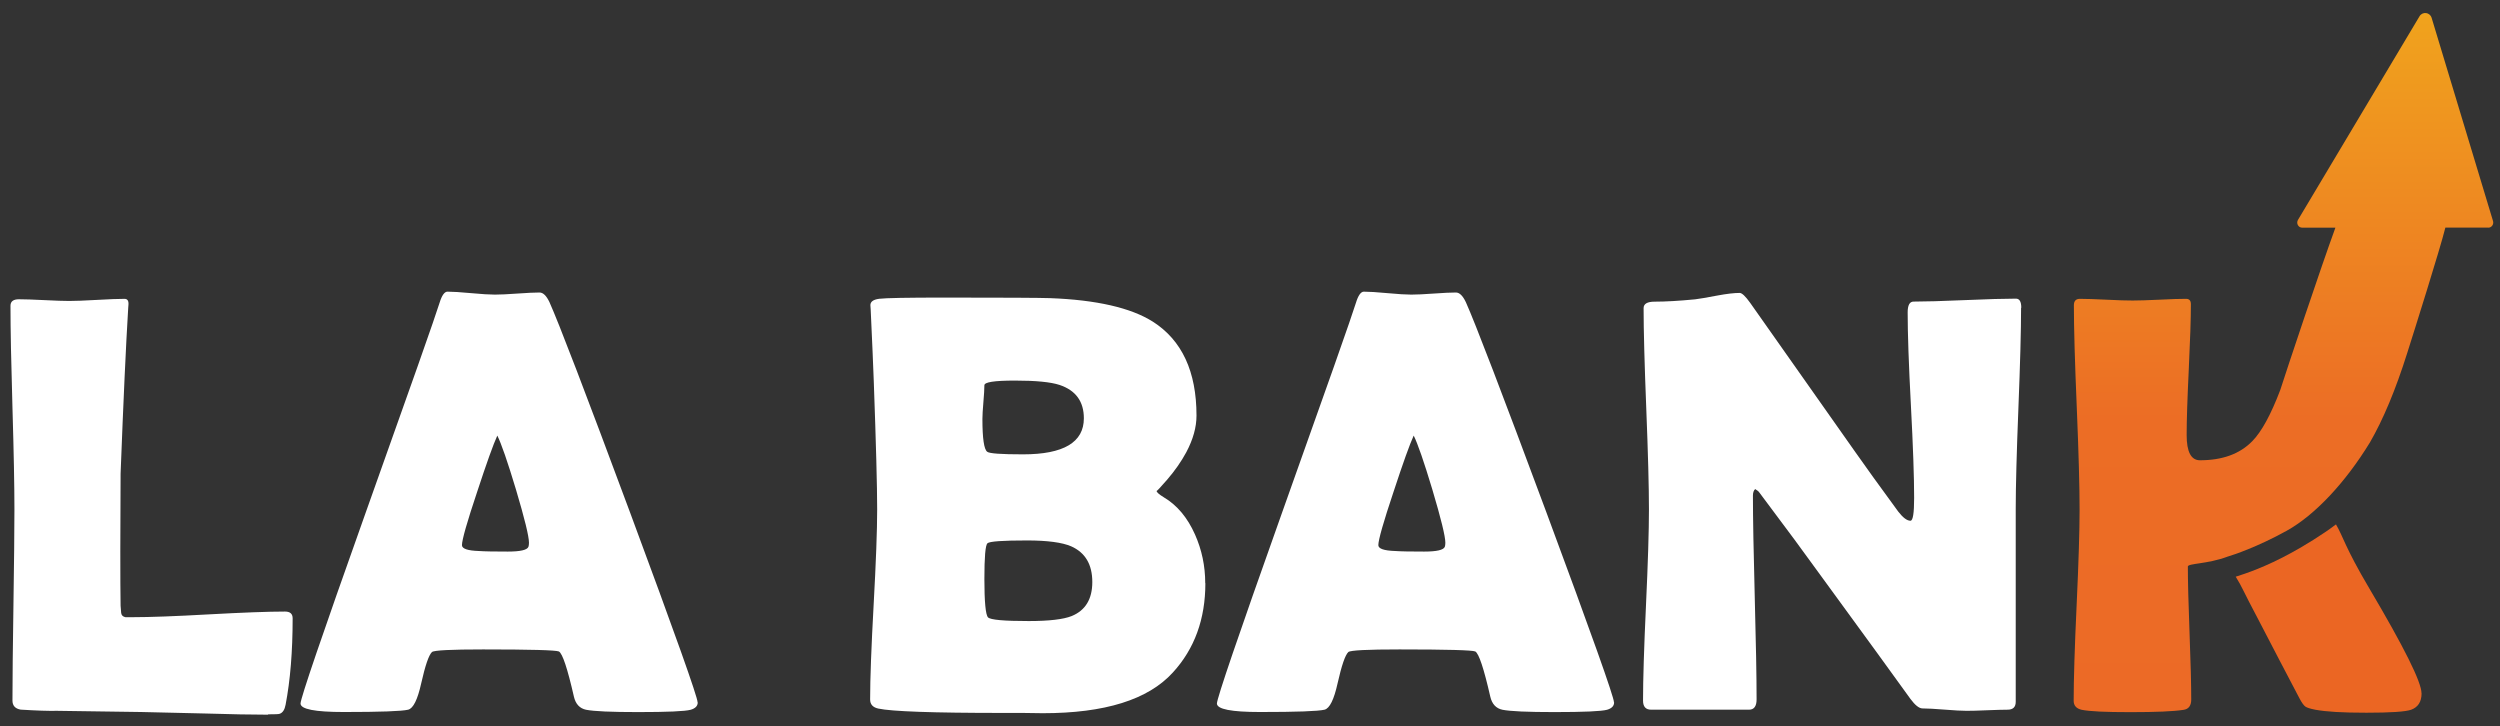<?xml version="1.0" encoding="UTF-8"?>
<svg id="Capa_1" data-name="Capa 1" xmlns="http://www.w3.org/2000/svg" xmlns:xlink="http://www.w3.org/1999/xlink" viewBox="0 0 355.12 103.15">
  <rect x="0" y="0" width="355.12" height="103.15" fill="#333333" stroke="none"/>
  <defs>
    <style>
      .cls-1 {
        fill: #eb6623;
      }

      .cls-1, .cls-2, .cls-3 {
        stroke-width: 0px;
      }

      .cls-2 {
        fill: url(#Degradado_sin_nombre_58);
      }

      .cls-3 {
        fill: #fff;
      }
    </style>
    <linearGradient id="Degradado_sin_nombre_58" data-name="Degradado sin nombre 58" x1="324.36" y1="1.84" x2="324.36" y2="101.15" gradientUnits="userSpaceOnUse">
      <stop offset="0" stop-color="#82adb6"/>
      <stop offset="0" stop-color="#f0a31d"/>
      <stop offset=".58" stop-color="#ec6d25"/>
      <stop offset="1" stop-color="#ec6a26"/>
    </linearGradient>
  </defs>
  <g>
    <path class="cls-3" d="m38.09,101.52c-2.3,0-5.3-.06-8.99-.17-4.82-.11-7.82-.18-8.99-.21l-12-.17c-1.2.03-2.93-.03-5.18-.17-.78-.14-1.16-.57-1.16-1.29,0-3.02.05-7.55.14-13.58.09-6.03.14-10.56.14-13.58,0-3.22-.09-8.04-.28-14.46-.19-6.42-.28-11.24-.28-14.46,0-.61.4-.92,1.2-.92s2,.04,3.59.12c1.59.08,2.78.12,3.55.12.88,0,2.19-.05,3.93-.15,1.74-.1,3.05-.15,3.93-.15.4,0,.59.26.56.79l-.04.54c-.32,5.22-.68,13.05-1.08,23.51l-.04,10.98c0,3.55.01,6.14.04,7.78.03.33.05.67.08,1,.03.33.23.54.6.62h1.04c2.41,0,6.02-.13,10.82-.4,4.8-.26,8.41-.4,10.82-.4.72,0,1.08.32,1.08.96,0,4.74-.34,8.83-1,12.27-.13.72-.42,1.15-.84,1.29-.13.06-.68.08-1.65.08Z"/>
    <path class="cls-3" d="m99.11,99.78c0,.5-.34.85-1,1.04-.8.22-3.29.33-7.47.33-3.83,0-6.29-.11-7.39-.33-.91-.19-1.49-.82-1.73-1.87-.91-3.99-1.62-6.13-2.13-6.41-.43-.19-4.01-.29-10.76-.29-4.55,0-6.97.12-7.27.37-.46.44-.96,1.93-1.53,4.45-.51,2.3-1.12,3.55-1.85,3.74-.91.22-3.96.33-9.15.33-4.1,0-6.14-.4-6.14-1.21,0-.72,3.02-9.58,9.07-26.59,6.56-18.39,10.12-28.5,10.68-30.33.32-1.05.7-1.58,1.12-1.58.72,0,1.84.07,3.35.21,1.51.14,2.64.21,3.39.21s1.79-.05,3.19-.15c1.41-.1,2.46-.15,3.15-.15.51,0,.98.46,1.41,1.37,1.31,2.91,5.14,12.9,11.48,29.96,6.37,17.17,9.56,26.13,9.56,26.88Zm-28.47-37.9c-.56,1.22-1.51,3.87-2.85,7.95-1.45,4.33-2.17,6.86-2.17,7.61,0,.5.8.78,2.41.83.83.06,2.19.08,4.1.08,1.77,0,2.74-.22,2.93-.67.05-.14.08-.33.08-.58,0-.92-.62-3.44-1.85-7.57-1.2-3.99-2.09-6.55-2.65-7.66Z"/>
    <path class="cls-3" d="m171.22,82.84c0,5.1-1.54,9.33-4.62,12.69-3.51,3.86-9.66,5.78-18.47,5.78-.67,0-1.63-.01-2.89-.04h-2.85c-9.88,0-15.75-.21-17.63-.62-.78-.17-1.16-.6-1.16-1.29,0-2.97.17-7.46.5-13.48.33-6.02.5-10.53.5-13.52,0-3.22-.16-9.26-.48-18.14-.08-2.27-.23-5.69-.44-10.24l-.04-.58c-.03-.53.39-.85,1.26-.96.87-.11,3.97-.17,9.29-.17,8.54,0,13.53.03,14.98.08,6.58.25,11.44,1.36,14.57,3.33,4.15,2.64,6.22,7.09,6.22,13.36,0,1.64-.48,3.37-1.45,5.2-.7,1.3-1.61,2.61-2.73,3.91-.99,1.14-1.49,1.66-1.49,1.58,0,.19.35.5,1.04.92,1.87,1.11,3.35,2.87,4.42,5.28.96,2.16,1.45,4.47,1.45,6.91Zm-17.26-23.42c0-2.39-1.15-3.97-3.45-4.74-1.28-.42-3.4-.62-6.34-.62s-4.34.22-4.34.67c0,.53-.05,1.33-.14,2.39-.09,1.07-.14,1.87-.14,2.39,0,2.77.23,4.33.68,4.66.29.25,1.99.37,5.1.37,5.75,0,8.63-1.71,8.63-5.12Zm1.2,23.26c0-2.5-1-4.19-3.01-5.08-1.28-.55-3.37-.83-6.26-.83-3.45,0-5.33.13-5.62.4-.3.26-.44,1.96-.44,5.1s.17,5.08.52,5.43c.35.35,2.27.52,5.78.52,2.89,0,4.92-.24,6.1-.71,1.95-.8,2.93-2.41,2.93-4.83Z"/>
    <path class="cls-3" d="m229.28,99.78c0,.5-.34.85-1,1.04-.8.22-3.29.33-7.47.33-3.83,0-6.29-.11-7.39-.33-.91-.19-1.49-.82-1.73-1.87-.91-3.99-1.62-6.13-2.13-6.41-.43-.19-4.01-.29-10.76-.29-4.55,0-6.97.12-7.27.37-.46.44-.96,1.93-1.53,4.45-.51,2.3-1.12,3.55-1.85,3.74-.91.22-3.96.33-9.15.33-4.1,0-6.14-.4-6.14-1.21,0-.72,3.02-9.58,9.07-26.59,6.56-18.39,10.12-28.5,10.68-30.33.32-1.05.7-1.58,1.12-1.58.72,0,1.84.07,3.35.21,1.51.14,2.64.21,3.39.21s1.79-.05,3.19-.15c1.41-.1,2.46-.15,3.15-.15.51,0,.98.46,1.41,1.37,1.31,2.91,5.14,12.9,11.48,29.96,6.37,17.17,9.56,26.13,9.56,26.88Zm-28.47-37.9c-.56,1.22-1.51,3.87-2.85,7.95-1.45,4.33-2.17,6.86-2.17,7.61,0,.5.8.78,2.41.83.83.06,2.19.08,4.1.08,1.77,0,2.74-.22,2.93-.67.05-.14.08-.33.08-.58,0-.92-.62-3.44-1.85-7.57-1.2-3.99-2.09-6.55-2.65-7.66Z"/>
    <path class="cls-3" d="m287.09,43.73c0,3.16-.13,7.91-.38,14.25-.25,6.34-.38,11.1-.38,14.29v27.42c0,.75-.39,1.12-1.16,1.12-.64,0-1.61.03-2.91.08-1.3.06-2.27.08-2.91.08-.7,0-1.74-.06-3.13-.17-1.39-.11-2.44-.17-3.13-.17-.48,0-1.06-.46-1.73-1.37-1.93-2.69-6.26-8.65-13.01-17.89-1.85-2.58-4.66-6.38-8.43-11.4-.11-.17-.31-.33-.6-.5-.21.19-.32.5-.32.92,0,3.22.09,8.04.26,14.48.17,6.44.26,11.26.26,14.48,0,.97-.36,1.46-1.08,1.46h-13.89c-.78,0-1.16-.43-1.16-1.29,0-3,.14-7.52.42-13.56.28-6.05.42-10.58.42-13.61,0-3.19-.13-7.96-.38-14.31-.25-6.35-.38-11.11-.38-14.27,0-.61.52-.92,1.57-.92,1.55,0,3.47-.11,5.74-.33.53-.06,1.59-.24,3.17-.54,1.34-.25,2.39-.37,3.17-.37.32,0,.82.47,1.49,1.41l14.98,21.26c1.34,1.91,3.36,4.72,6.06,8.4.67.86,1.24,1.29,1.73,1.29.35,0,.52-1.08.52-3.25,0-2.91-.15-7.29-.46-13.15-.31-5.85-.46-10.25-.46-13.19,0-1.03.28-1.54.84-1.54,1.61,0,4.03-.07,7.27-.21,3.24-.14,5.66-.21,7.27-.21.51,0,.76.43.76,1.29Z"/>
  </g>
  <g>
    <path class="cls-2" d="m353.46,32.33h-6.1c-.75,3.03-4.42,14.67-5.43,17.85-1.64,5.2-3.41,9.43-5.3,12.69,0,0-.01.02-.02.03-3.44,5.62-7.77,10.27-11.8,12.5-4.16,2.3-7.52,3.41-8.39,3.67-.01-.02.01.01,0,0-2.89,1.08-5.64.94-5.64,1.41,0,2.08.08,5.22.24,9.43.16,4.2.24,7.35.24,9.46,0,.86-.36,1.35-1.08,1.46-1.39.22-3.91.33-7.55.33s-5.78-.11-6.91-.33c-.78-.17-1.16-.6-1.16-1.29,0-2.99.14-7.51.42-13.56.28-6.05.42-10.58.42-13.61,0-3.22-.13-8.05-.4-14.5-.27-6.45-.41-11.28-.41-14.5,0-.61.28-.92.85-.92.83,0,2.08.04,3.75.12,1.67.09,2.92.12,3.75.12s2.13-.04,3.82-.12c1.69-.09,2.94-.12,3.77-.12.45,0,.68.25.68.75,0,2.05-.1,5.15-.3,9.3-.2,4.15-.3,7.25-.3,9.3,0,2.39.63,3.58,1.89,3.58,3.19,0,5.66-.9,7.43-2.71,1.31-1.33,2.64-3.75,3.98-7.28.82-2.58,5.71-17.24,7.83-23.05h-4.72c-.55,0-.88-.62-.6-1.1l17.27-28.93c.43-.71,1.48-.58,1.72.23l8.72,28.86c.14.46-.2.94-.67.94Z"/>
    <path class="cls-1" d="m343.98,98.49c0,1.19-.5,1.97-1.49,2.33-.8.28-2.92.42-6.35.42s-5.7-.14-7.23-.42c-.72-.14-1.2-.29-1.42-.44-.23-.15-.52-.55-.86-1.19-1.95-3.72-3.9-7.43-5.82-11.15-2.27-4.27-2.27-4.58-3.23-6.12,1.37-.43,4.21-1.36,7.99-3.44,1.66-.91,4.36-2.54,6.25-3.99,1.02,1.72,1.25,3.2,4.74,9.1,4.94,8.35,7.41,13.31,7.41,14.89Z"/>
  </g>
</svg>